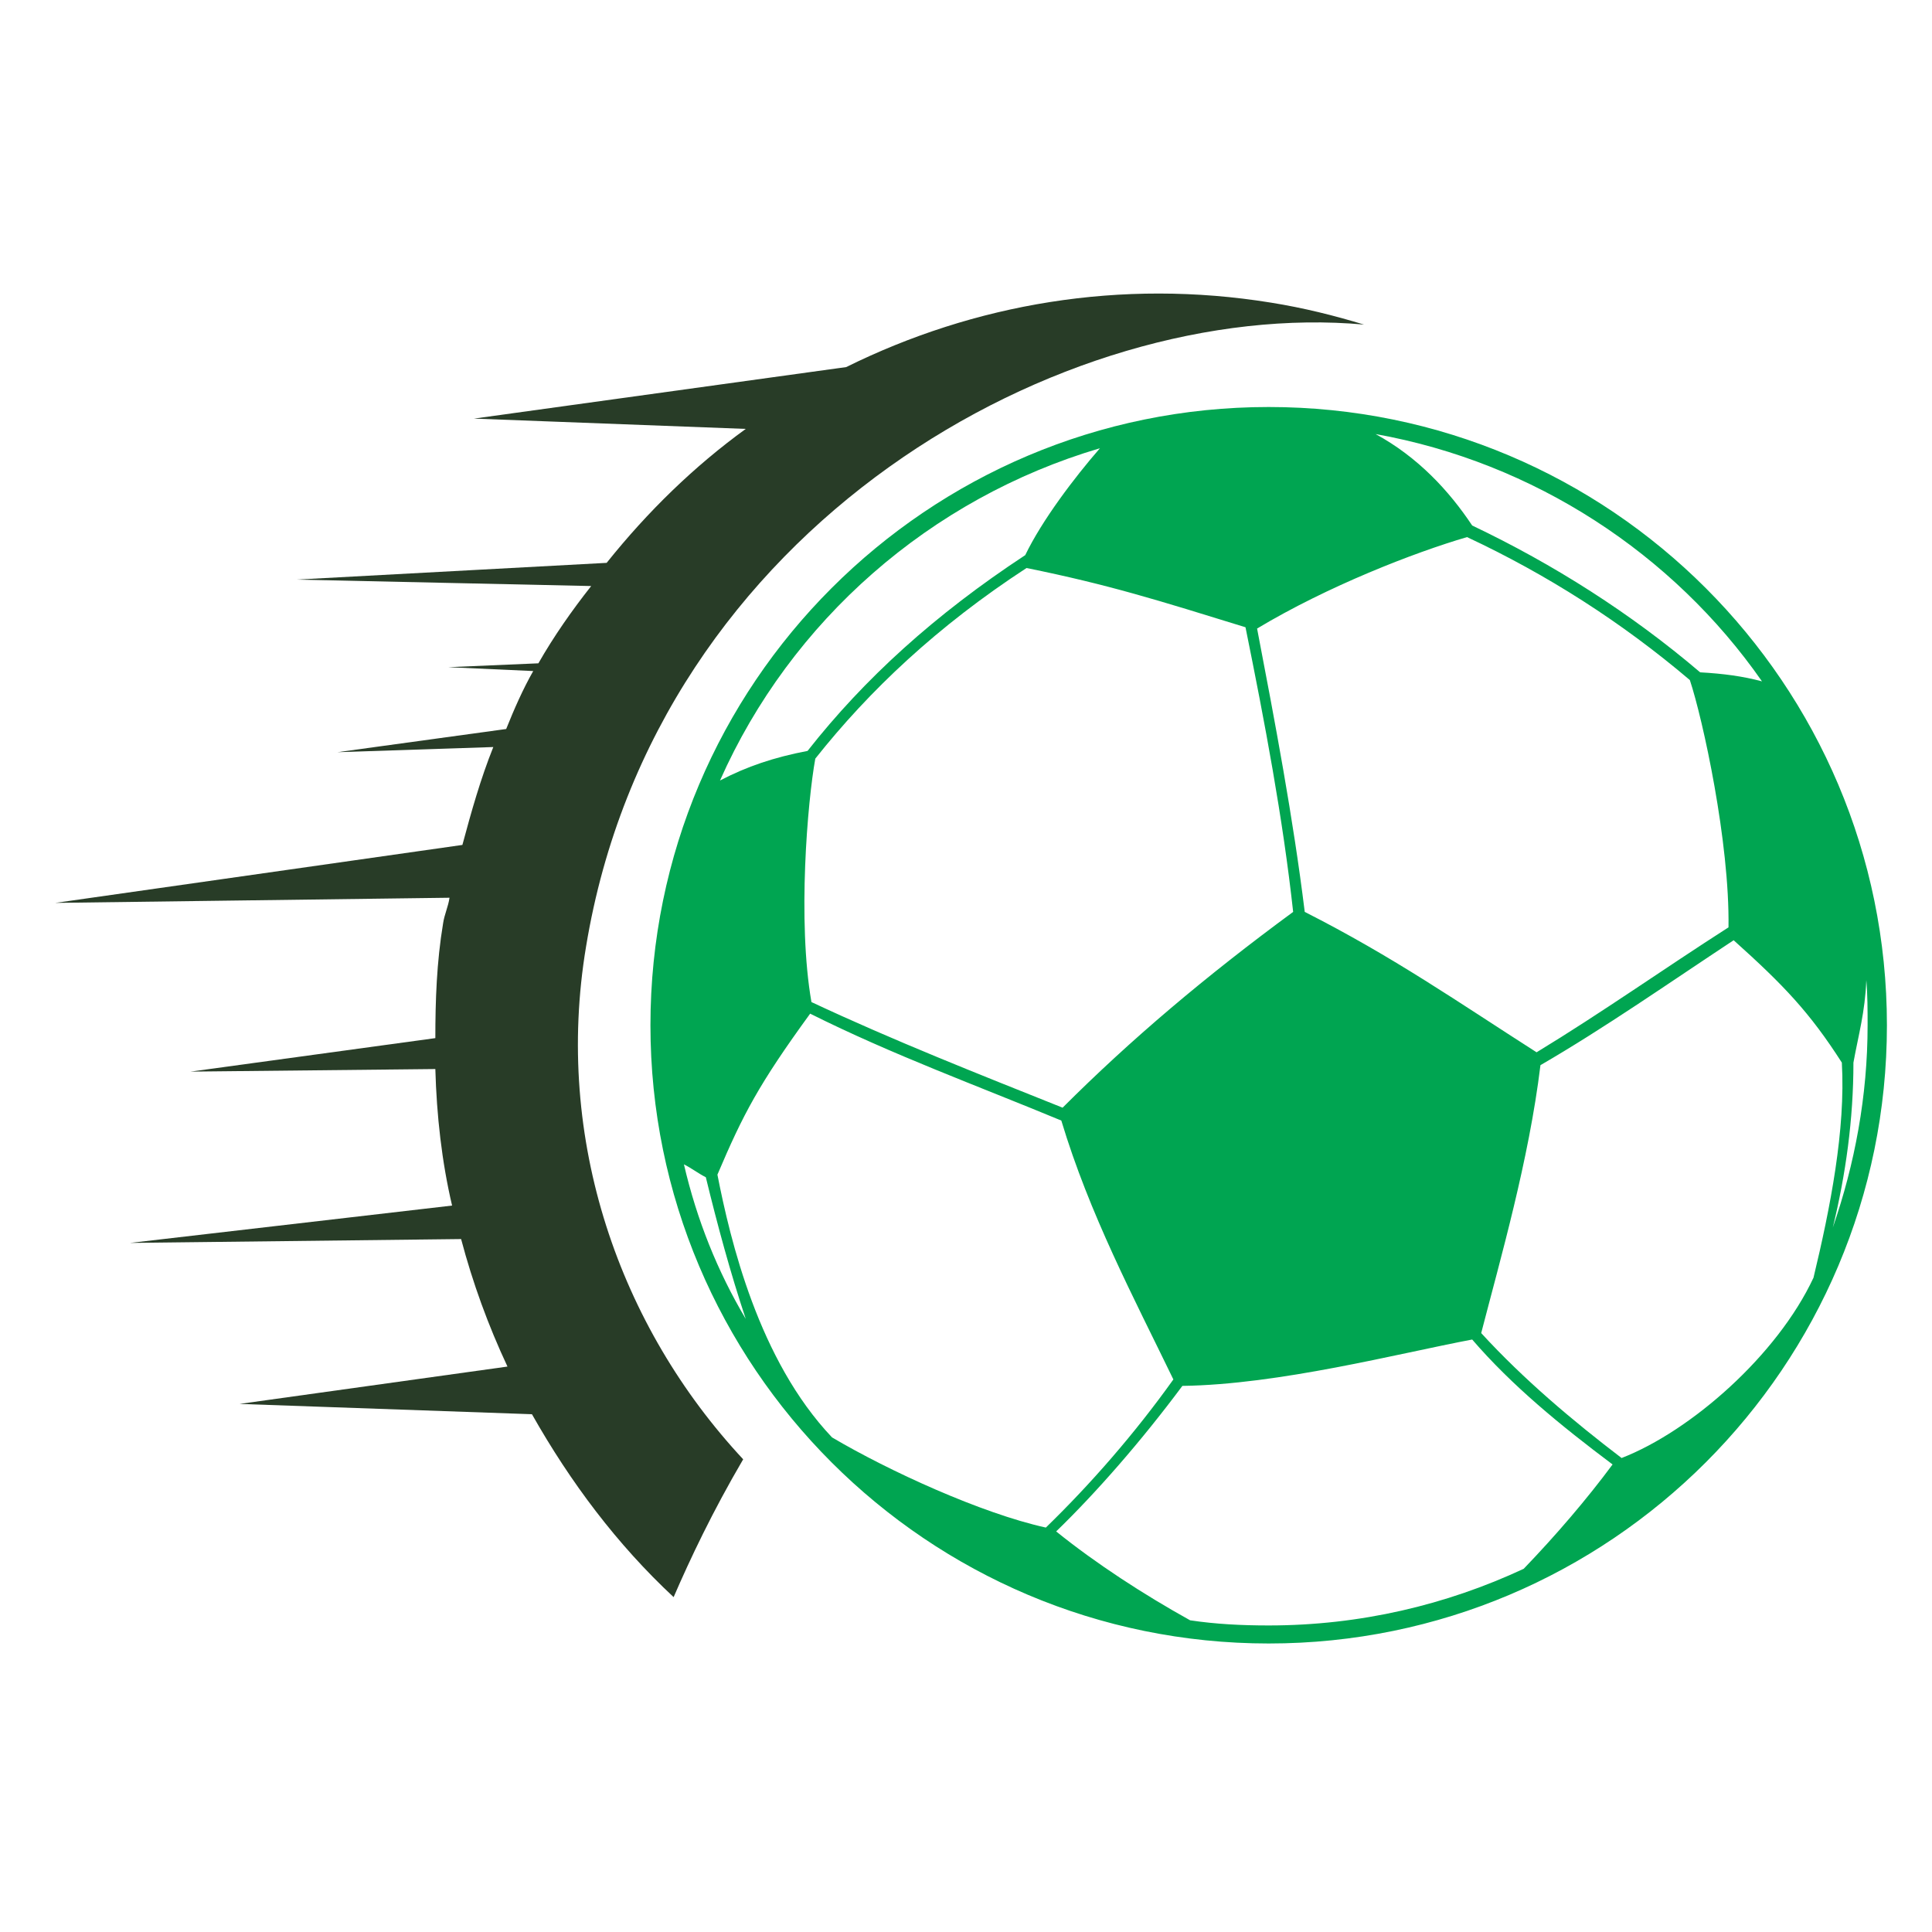 <?xml version="1.0" encoding="utf-8"?>
<!-- Generator: Adobe Illustrator 18.1.0, SVG Export Plug-In . SVG Version: 6.00 Build 0)  -->
<svg version="1.1" id="Layer_1" xmlns="http://www.w3.org/2000/svg" xmlns:xlink="http://www.w3.org/1999/xlink" x="0px" y="0px"
	 viewBox="0 0 150 150" enable-background="new 0 0 150 150" xml:space="preserve">
<g>
	<path fill="#283C27" d="M105.9,25.2L105.9,25.2c-2.3-0.7-4.7-1.3-7.2-1.7c-11.7-1.9-23.1,0.1-33,5l-28.9,4l21.1,0.8
		c-4,2.9-7.6,6.4-10.8,10.4l-24.1,1.3l22.9,0.5c-1.5,1.9-2.9,3.9-4.1,6l-7,0.3l6.6,0.3c-0.8,1.4-1.5,3-2.1,4.5l-13.1,1.8L38.3,58
		c-1,2.5-1.7,5-2.4,7.6L4.3,70.1l30.6-0.4c-0.1,0.7-0.4,1.3-0.5,2c-0.5,3-0.6,6-0.6,8.9l-19,2.6L33.8,83c0.1,3.6,0.5,7.2,1.3,10.6
		l-25,2.9l25.7-0.3c0.9,3.4,2.1,6.7,3.6,9.9L18.6,109l22.7,0.8c3,5.3,6.6,10.1,11,14.2c1.3-3,3-6.6,5.4-10.7
		C48.1,103,43,88.5,45.5,73.5C50.9,40.7,82.7,23.1,105.9,25.2z"/>
	<g>
		<path fill="#00A551" d="M98.5,31.6c-26.5,0-48,21.5-48,48c0,26.5,21.5,48,48,48c26.5,0,48-21.5,48-48
			C146.5,53.1,125,31.6,98.5,31.6z M136.8,52.9c-1.5-0.4-3-0.6-4.8-0.7c-5.4-4.6-11.4-8.4-17.7-11.4c-1.8-2.7-4.2-5.3-7.5-7.1
			C119.1,35.9,129.9,43,136.8,52.9z M113.9,41.7c6.2,2.9,12,6.6,17.3,11.1c1,3,3.1,12.6,3,19.2c-5,3.2-9.8,6.6-14.9,9.7
			c-6.1-3.9-11.1-7.4-18-10.9c-0.9-7.3-2.3-14.7-3.7-22C103.1,45.5,109.8,42.9,113.9,41.7z M100.4,70.8c-6.8,5-12.6,9.9-17.9,15.2
			C76,83.4,69.4,80.8,63,77.8c-1.1-6.3-0.3-15.6,0.3-18.9c4.2-5.3,9.5-10.3,16.4-14.8c6.4,1.3,10.2,2.5,17,4.6
			C98.2,56.1,99.6,63.5,100.4,70.8z M85.4,34.8c-2,2.3-4.5,5.6-5.8,8.3c-7,4.6-12.5,9.6-16.9,15.2c-2.6,0.5-4.7,1.2-6.8,2.3
			C61.4,48.2,72.2,38.7,85.4,34.8z M53.1,90.4c0.6,0.3,1.1,0.7,1.7,1c0.9,3.7,1.9,7.4,3.1,11C55.7,98.7,54.1,94.7,53.1,90.4z
			 M64.6,111.6c-5.7-6-7.9-15.3-8.9-20.4c2-4.7,3.2-7,7.2-12.5c6.4,3.2,13,5.6,19.5,8.3c2.2,7.3,5.6,13.7,8.7,20.1
			c-3,4.2-6.4,8.1-9.9,11.5C76.2,117.5,69,114.2,64.6,111.6z M118.3,121.8c-6,2.8-12.7,4.4-19.8,4.4c-2.1,0-4.1-0.1-6.1-0.4
			c-3.6-2-7.3-4.4-10.4-6.9c3.1-3,6.6-7,9.8-11.3c7.5-0.1,16.7-2.5,22.5-3.6c3.1,3.6,6.9,6.7,10.9,9.7
			C123.2,116.4,120.8,119.2,118.3,121.8z M125.9,113.2c-3.8-2.9-7.6-6.1-10.9-9.7c1.5-5.8,3.7-13.4,4.6-20.8c5-2.9,10-6.4,15-9.7
			c3.9,3.5,5.9,5.6,8.4,9.5c0.3,5.2-0.9,11.3-2.2,16.7C138,105.2,131.3,111.1,125.9,113.2z M143.9,82.5c0.4-2.2,0.9-3.9,1-6.4
			c0.1,1.1,0.1,2.4,0.1,3.5c0,5.5-1,10.8-2.7,15.7C143.3,91.2,143.9,86.9,143.9,82.5z"/>
	</g>
</g>
</svg>
